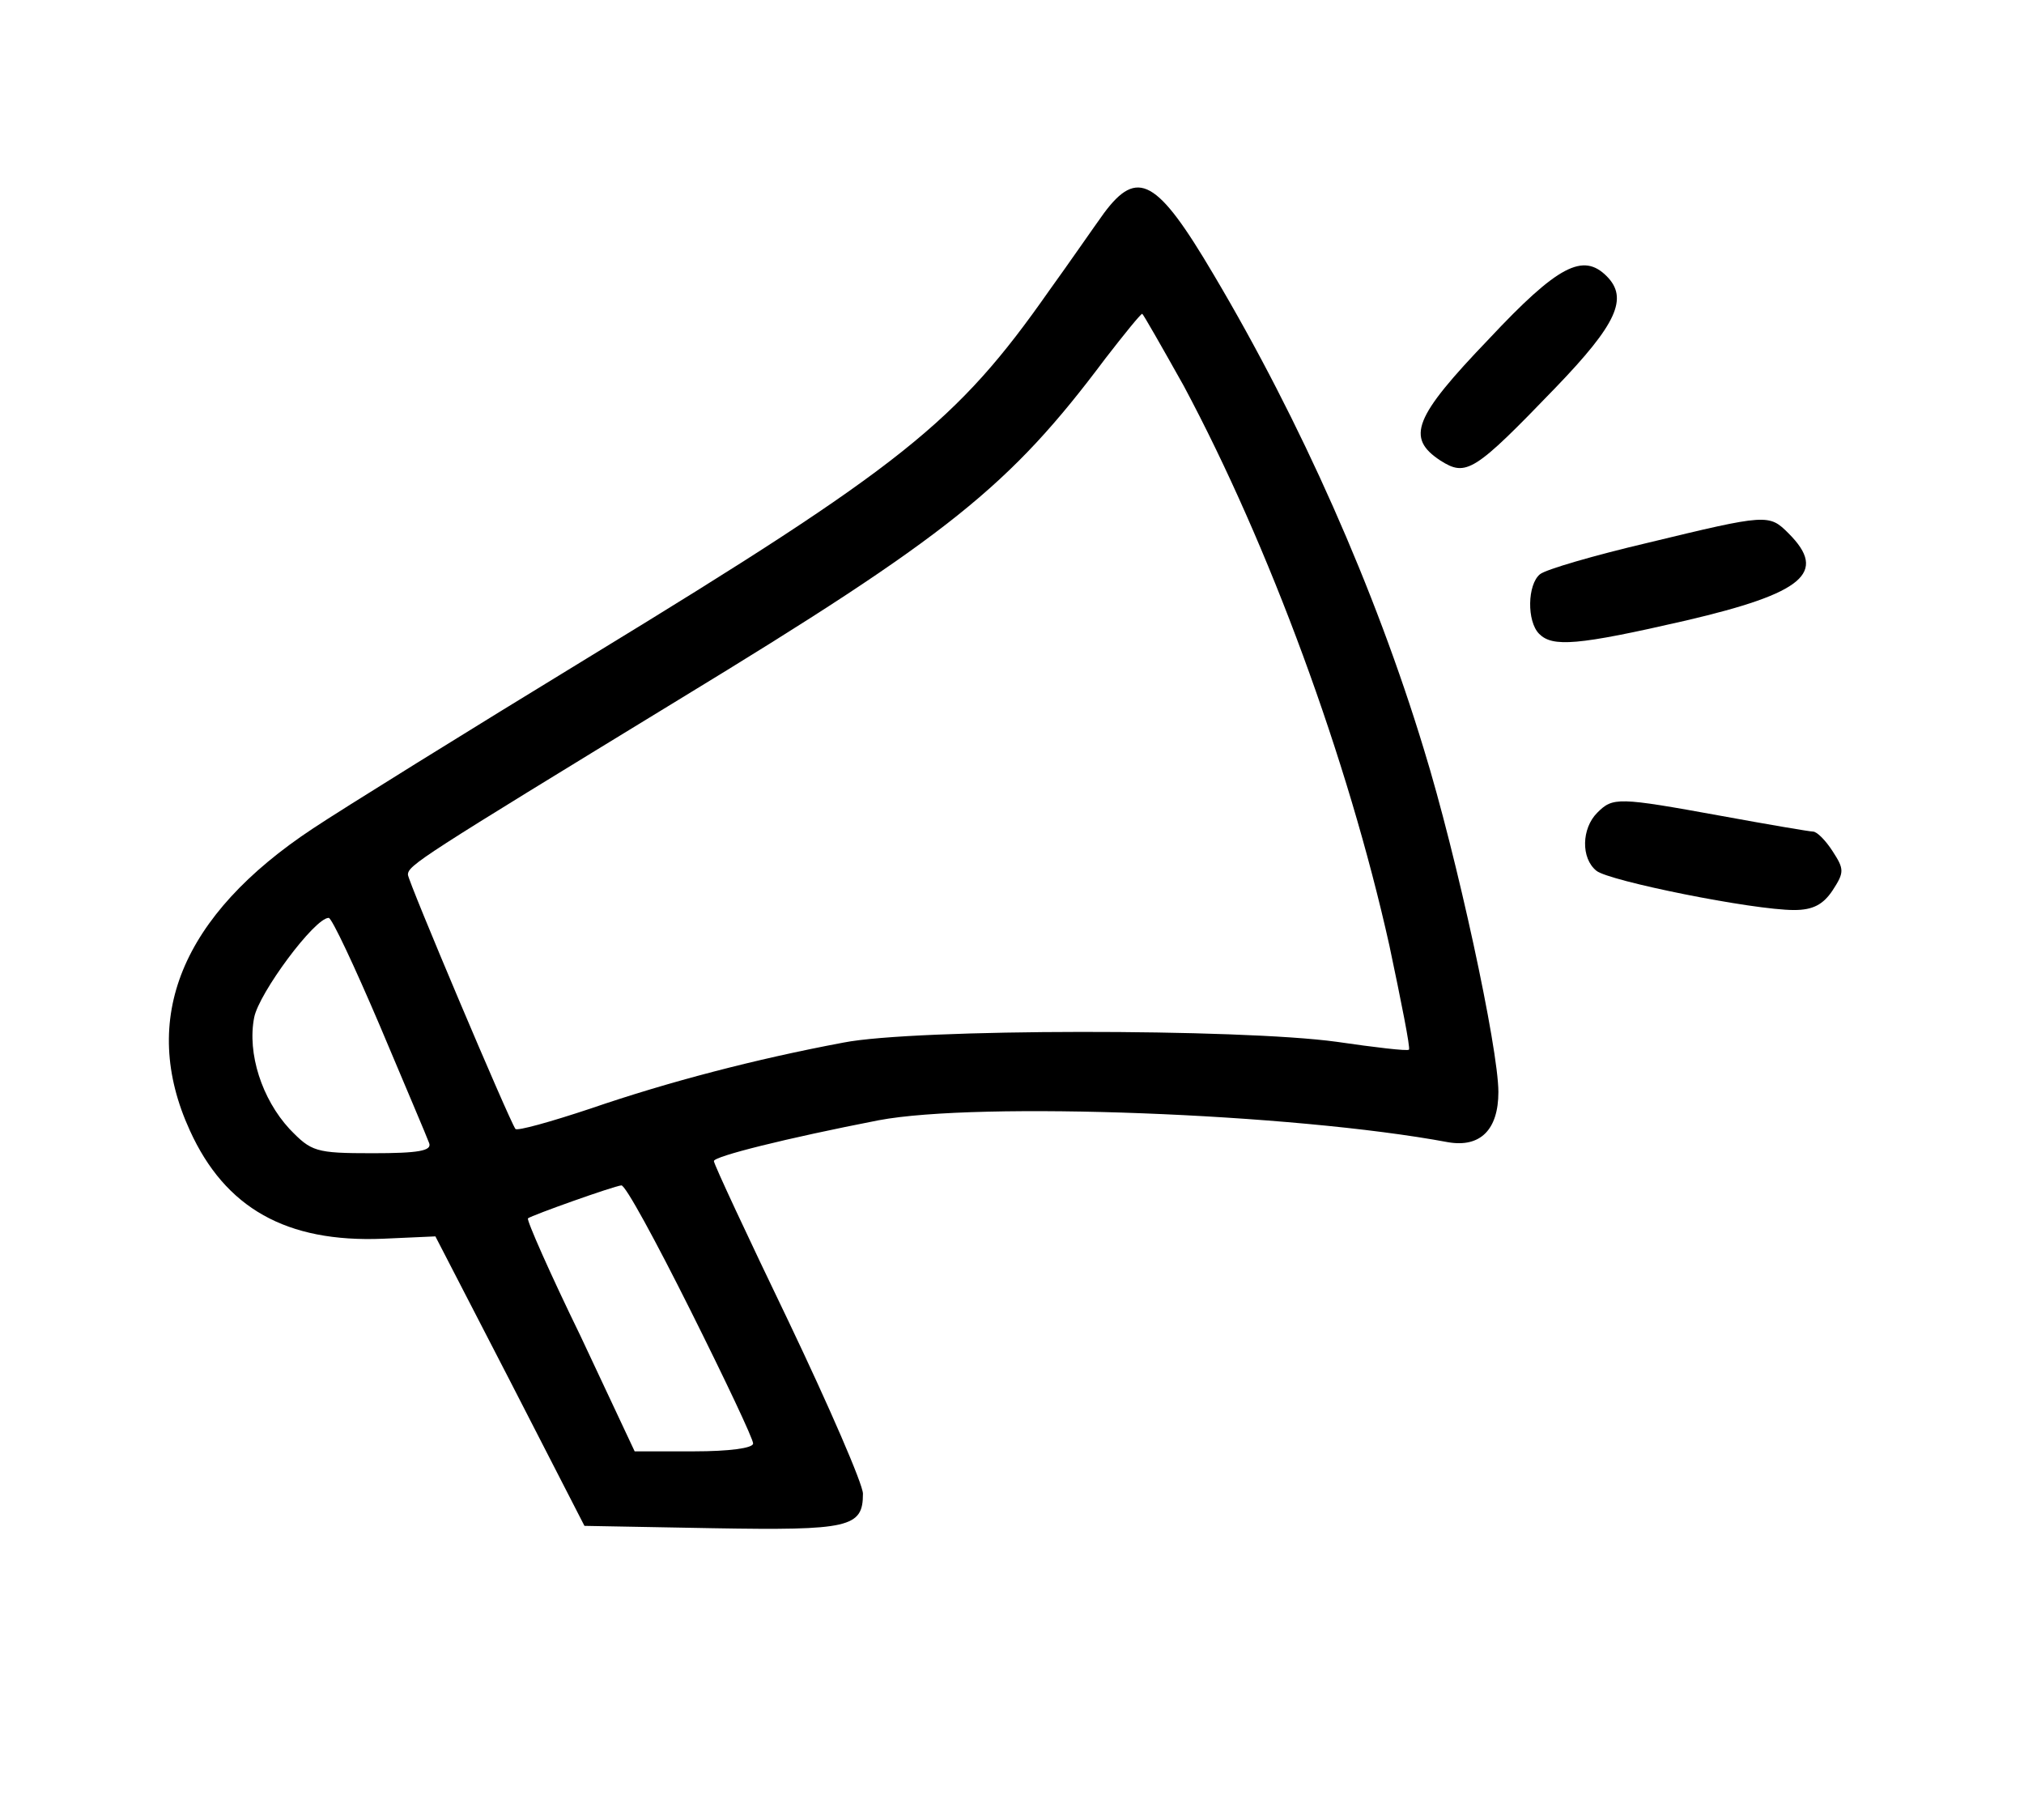 <?xml version="1.0" standalone="no"?>
<svg version="1.0" xmlns="http://www.w3.org/2000/svg"
 width="258pt" height="232pt" viewBox="0 0 258 232"
 preserveAspectRatio="xMidYMid meet">

<g transform="translate(0,232) scale(0.1,-0.1)"
fill="#000000" stroke="none">
<path d="M1407 2048 c-13 -18 -44 -63 -70 -99 -117 -167 -187 -223 -582 -464
-159 -97 -320 -197 -356 -221 -168 -111 -222 -243 -157 -385 45 -99 123 -143
246 -138 l67 3 95 -184 95 -185 164 -3 c174 -3 191 1 191 44 0 12 -43 111 -95
220 -52 108 -95 200 -95 204 0 6 92 29 210 52 127 24 528 9 726 -28 41 -7 64
16 64 64 0 56 -53 301 -95 437 -62 204 -157 418 -268 605 -72 122 -97 136
-140 78z m102 -220 c109 -204 209 -475 262 -713 15 -71 27 -131 25 -133 -2 -2
-44 3 -92 10 -123 17 -538 17 -629 -1 -112 -21 -223 -50 -322 -84 -51 -17 -94
-29 -96 -26 -8 11 -137 316 -137 324 0 12 16 22 345 223 345 210 422 272 544
435 24 31 45 57 47 57 1 0 25 -42 53 -92z m-1025 -815 c32 -76 61 -144 63
-150 4 -10 -14 -13 -72 -13 -73 0 -78 2 -106 31 -35 38 -54 96 -45 142 6 31
77 127 95 127 4 0 33 -62 65 -137z m396 -363 c44 -88 80 -164 80 -170 0 -6
-31 -10 -75 -10 l-76 0 -69 147 c-39 80 -69 148 -67 150 5 4 109 41 119 42 5
1 44 -71 88 -159z"/>
<path d="M1898 1888 c-96 -100 -106 -126 -62 -155 33 -21 43 -15 147 93 78 81
93 114 65 142 -30 30 -62 14 -150 -80z"/>
<path d="M2100 1628 c-68 -16 -130 -34 -137 -40 -16 -13 -17 -60 -1 -76 17
-17 48 -15 187 17 150 35 181 61 131 111 -25 25 -27 25 -180 -12z"/>
<path d="M2036 1284 c-20 -20 -21 -58 -1 -74 16 -13 199 -50 252 -50 24 0 37
7 49 25 15 23 15 27 0 50 -9 14 -20 25 -25 25 -4 0 -57 9 -117 20 -132 24
-138 24 -158 4z"/>
</g>
</svg>
